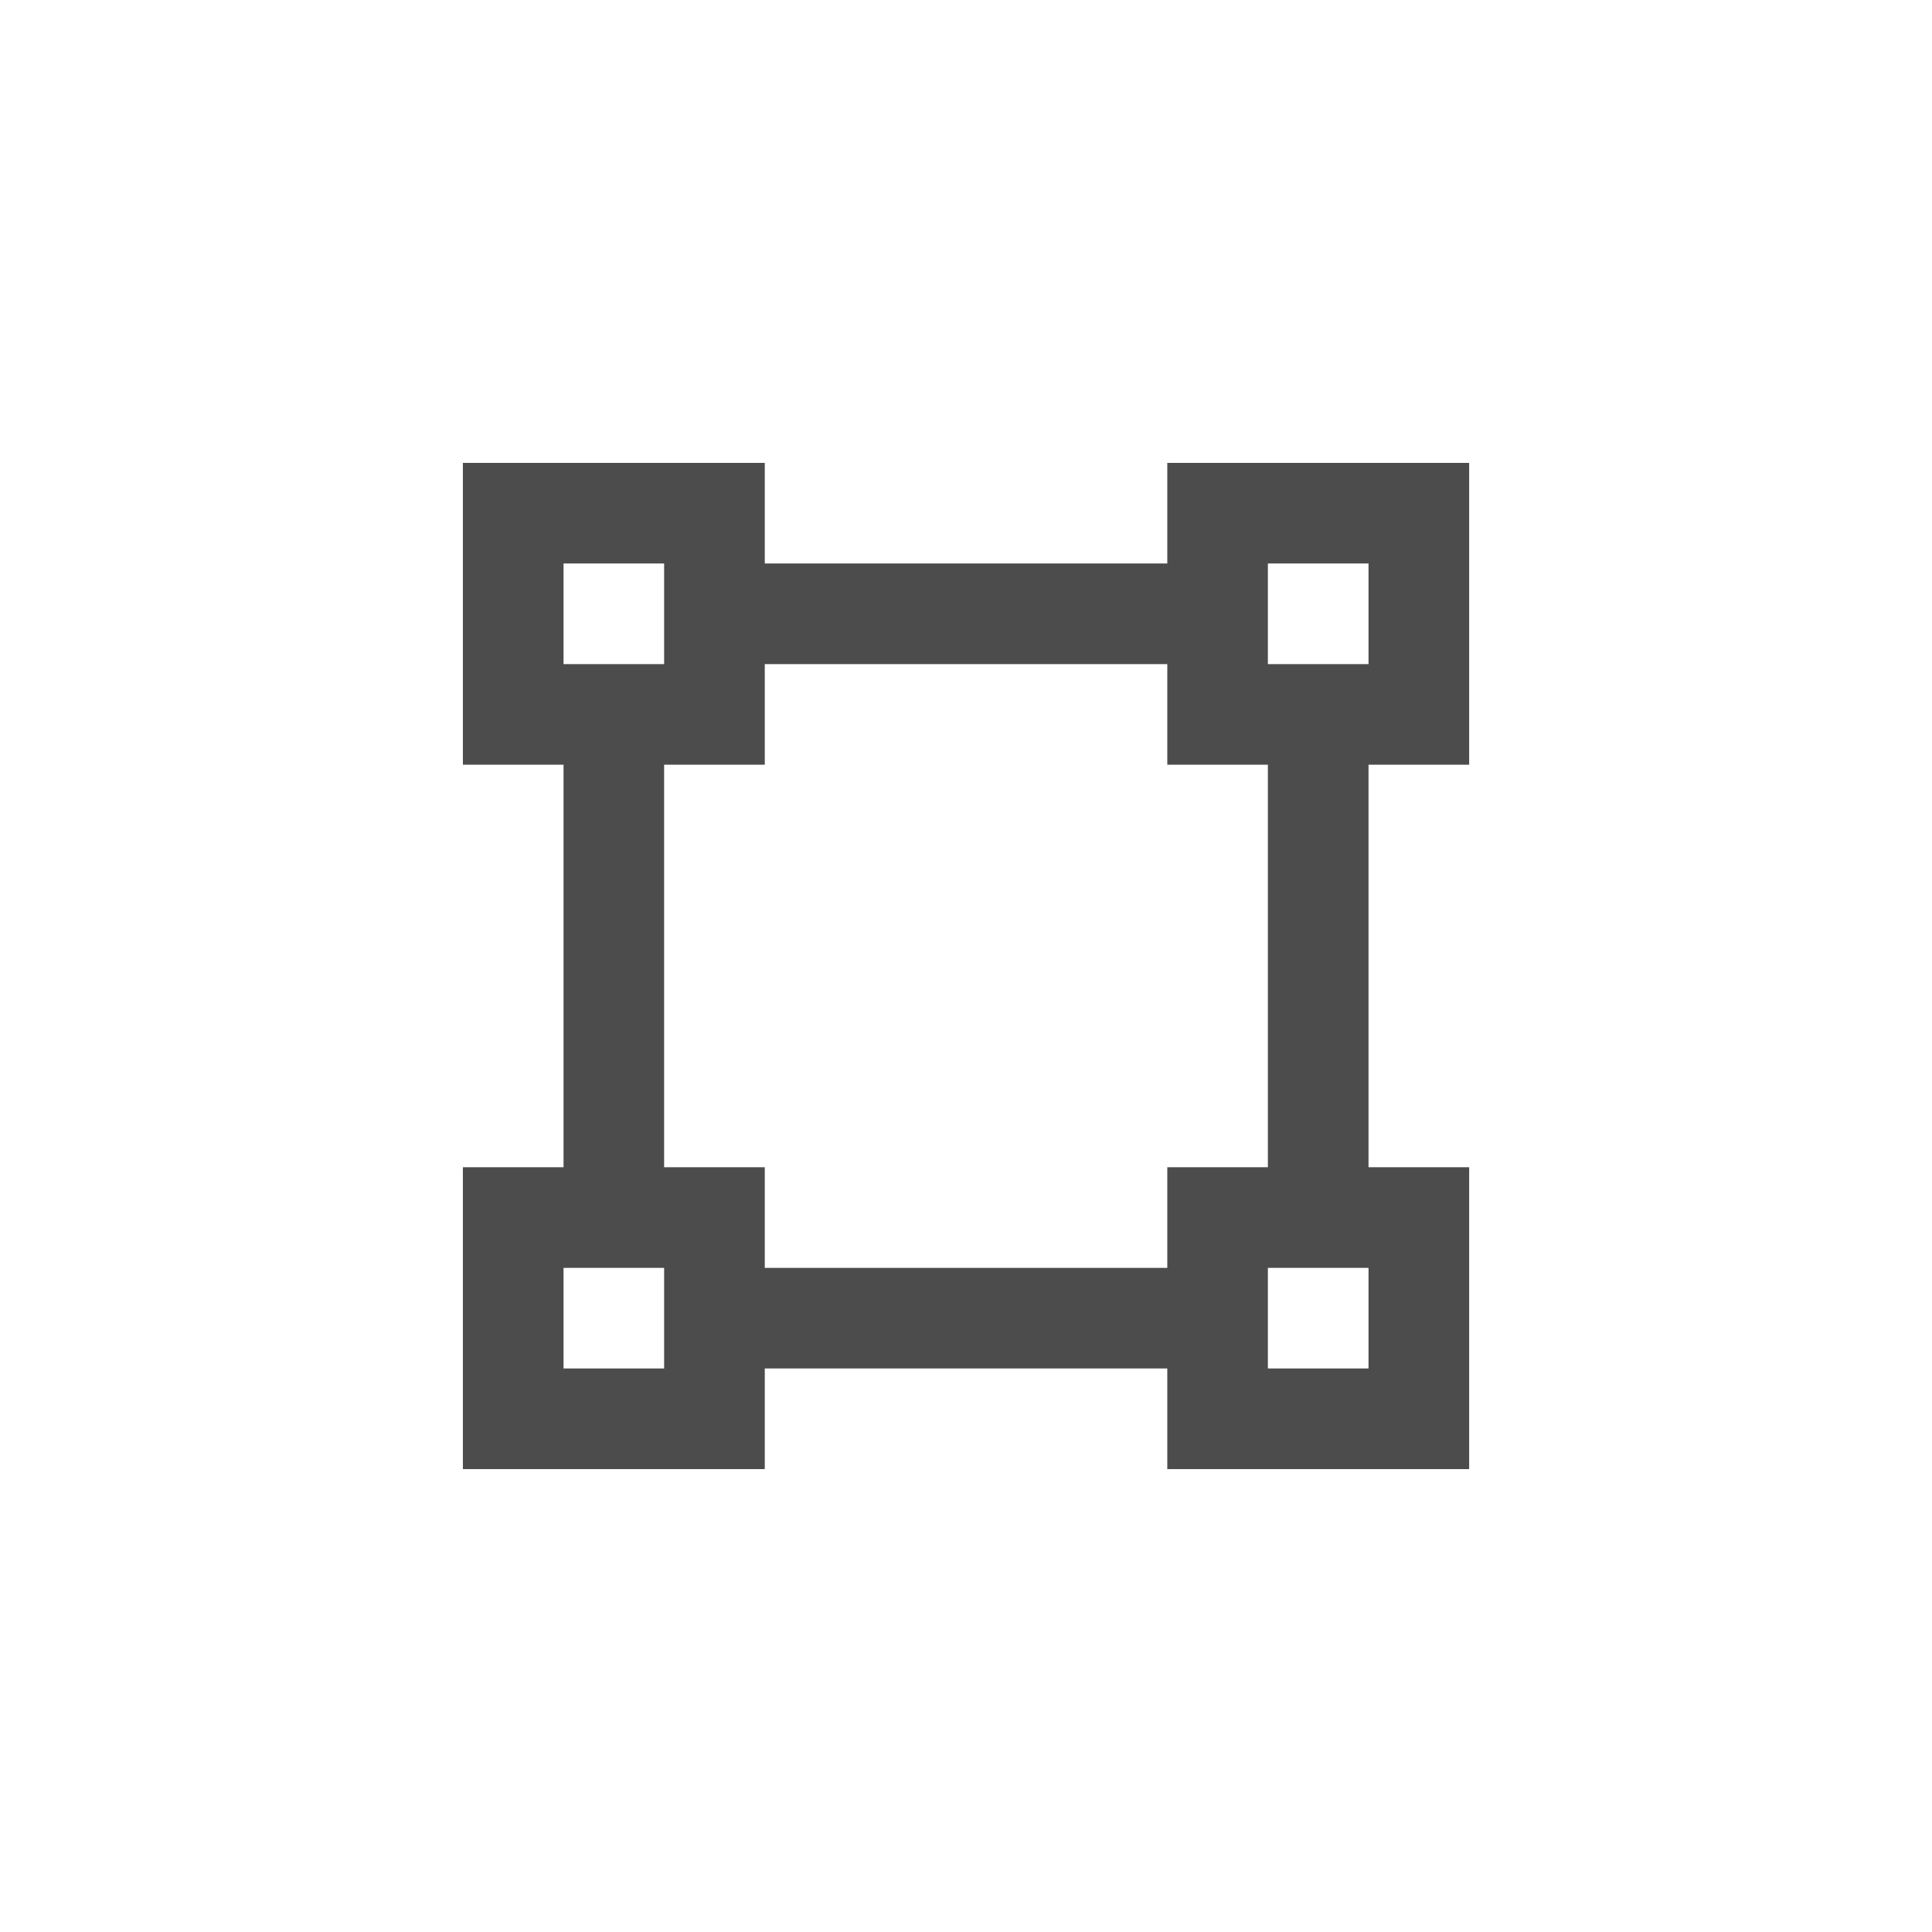 <svg width="32" height="32" viewBox="0 0 32 32" fill="none" xmlns="http://www.w3.org/2000/svg">
<g id="&#234;&#181;&#172;&#236;&#151;&#173;&#236;&#132;&#164;&#236;&#160;&#149;">
<g id="Group 1261160050">
<path id="Vector" d="M7.667 7.667H12.667V9.333H19.334V7.667H24.334V12.666H22.667V19.333H24.334V24.333H19.334V22.666H12.667V24.333H7.667V19.333H9.334V12.666H7.667V7.667ZM19.334 12.666V11H12.667V12.666H11V19.333H12.667V21H19.334V19.333H21V12.666H19.334ZM9.334 9.333V11H11V9.333H9.334ZM21 9.333V11H22.667V9.333H21ZM9.334 21V22.666H11V21H9.334ZM21 21V22.666H22.667V21H21Z" fill="black" fill-opacity="0.7"/>
</g>
</g>
</svg>
